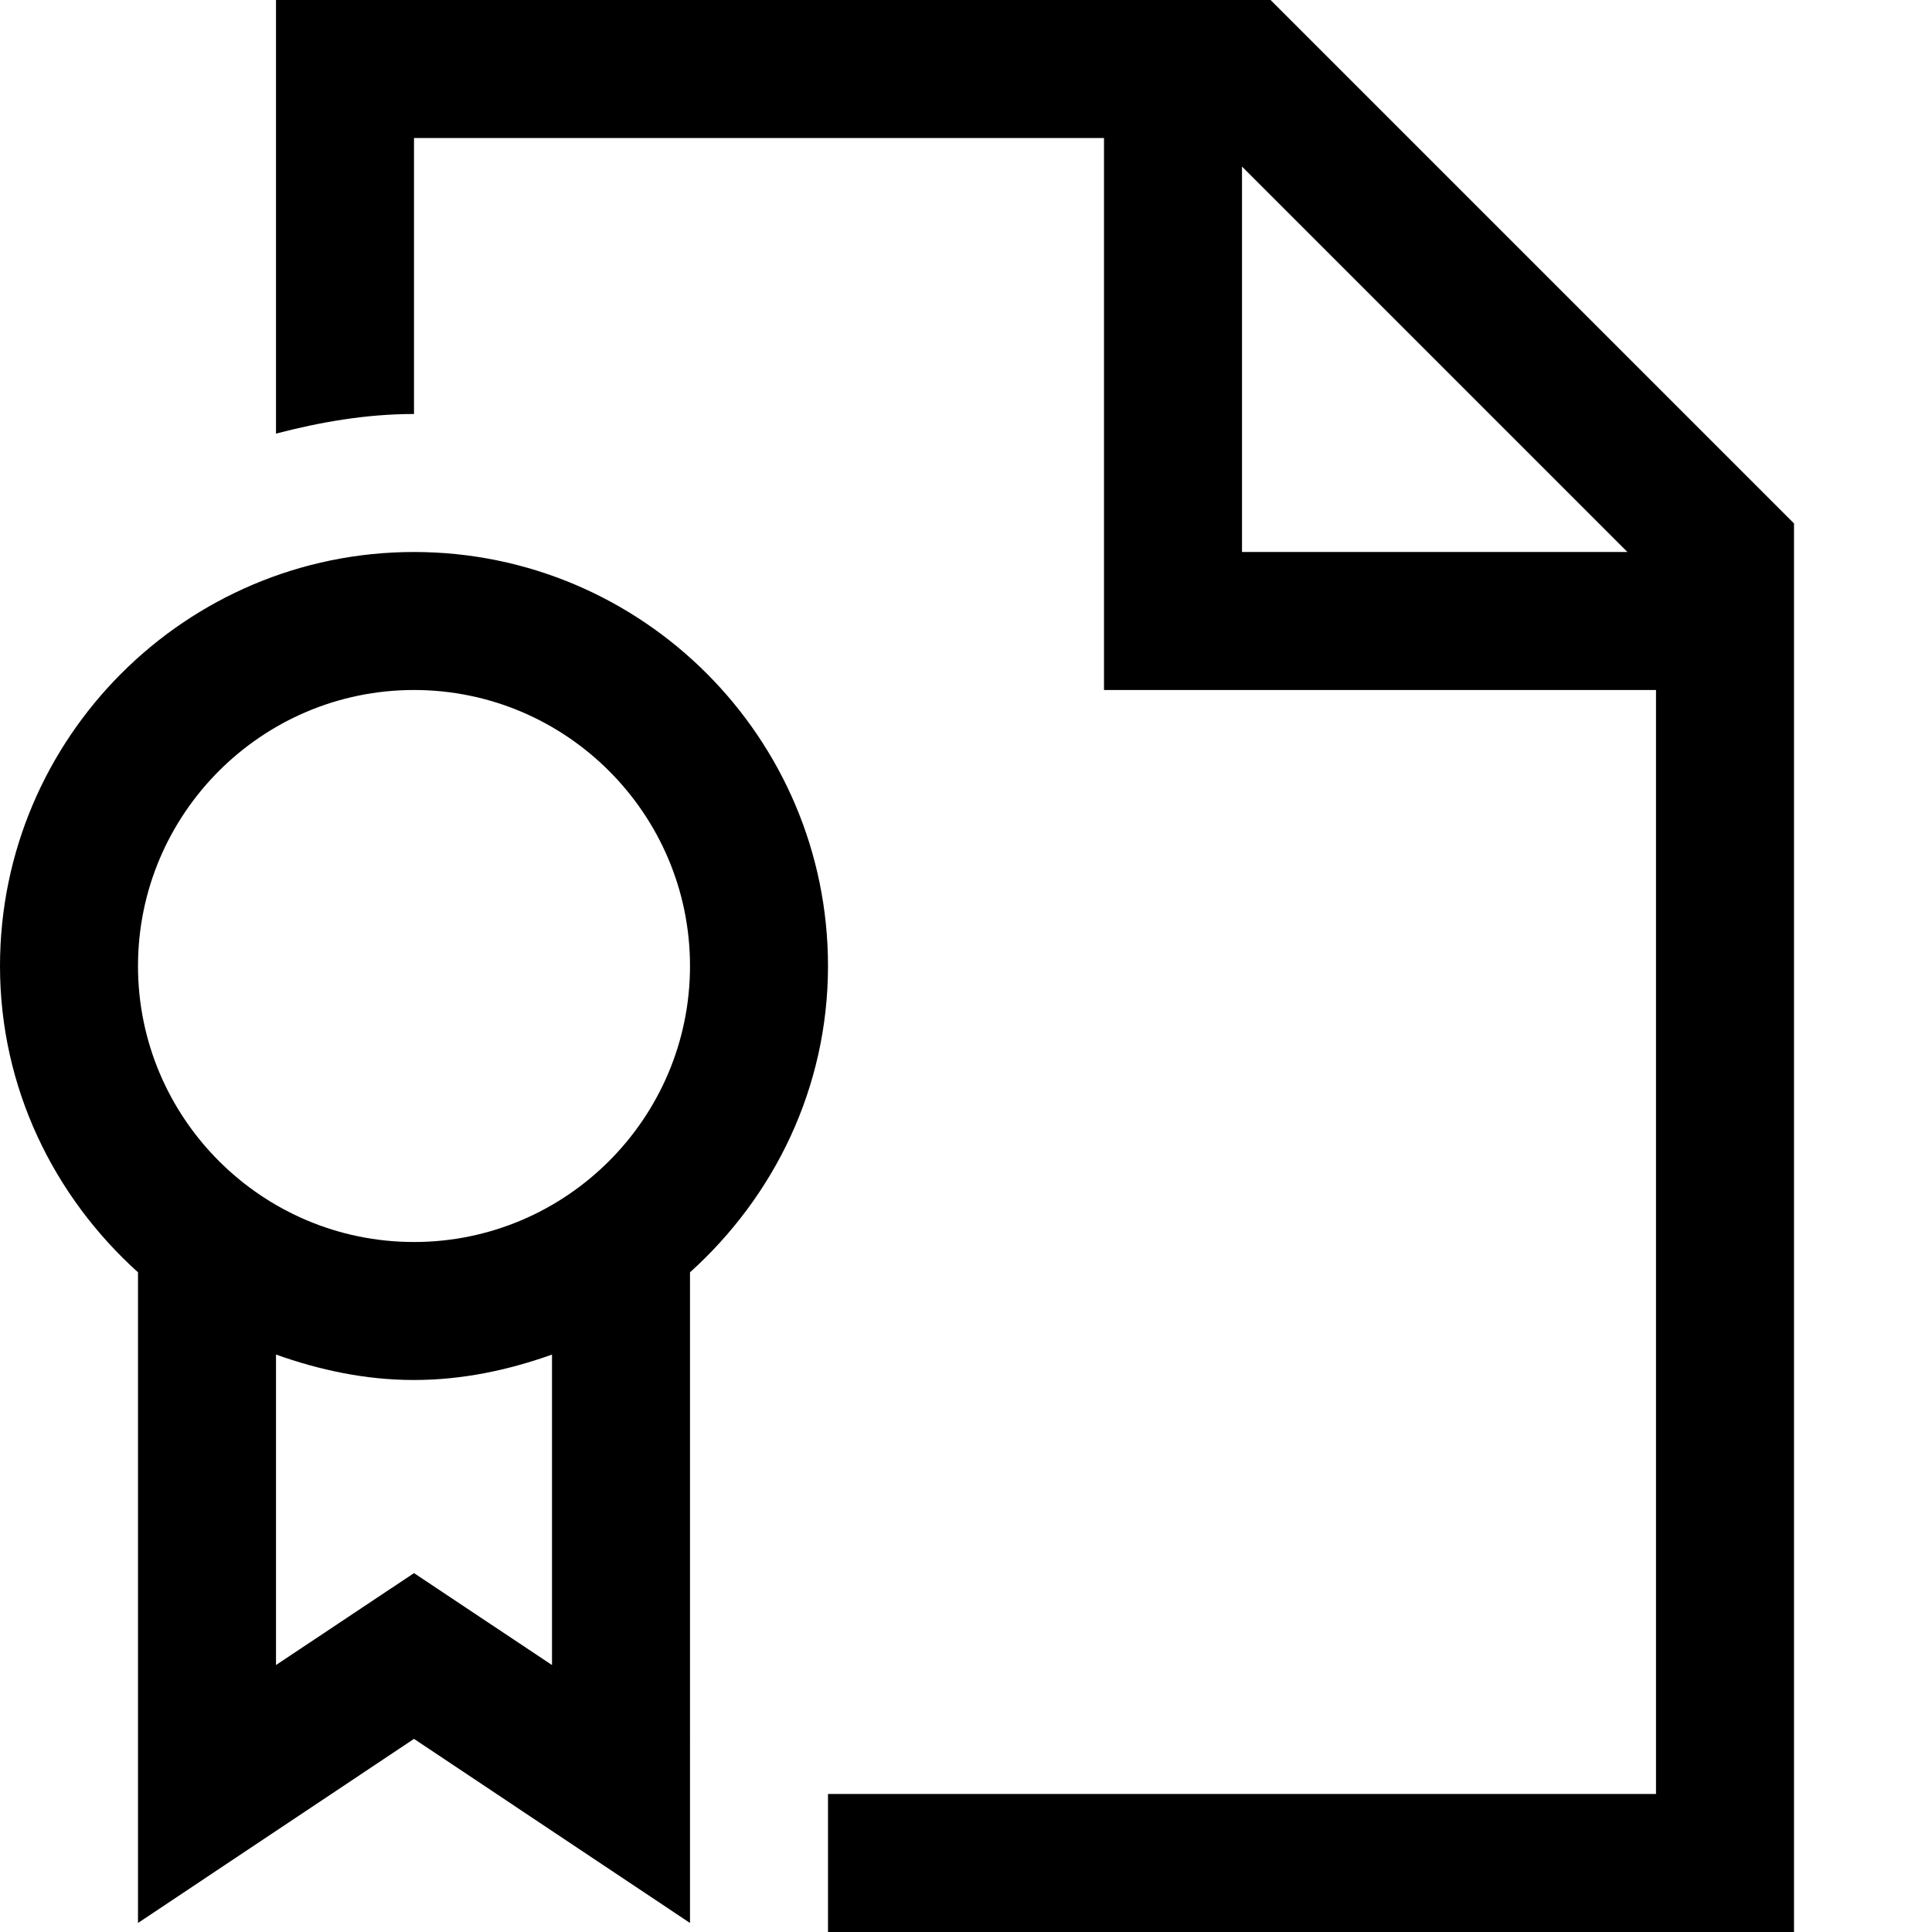 <svg xmlns="http://www.w3.org/2000/svg" viewBox="0 0 448 448"><path d="M294.625 0H64v100.543C74.289 97.869 84.885 96 96 96V32h160v128h128v256H192v32h224V121.375L294.625 0zM288 128V38.625L377.375 128H288zm-192 0c-52.938 0-96 43.063-96 96 0 28.262 12.502 53.447 32 71.031v150.875l64-42.688 64 42.688V295.031c19.498-17.584 32-42.77 32-71.031 0-52.937-43.062-96-96-96zm32 258.094l-32-21.313-32 21.313v-71.992C74.059 317.688 84.725 320 96 320s21.941-2.311 32-5.896v71.99zM96 288c-35.281 0-64-28.719-64-64s28.719-64 64-64 64 28.719 64 64-28.719 64-64 64z"/></svg>